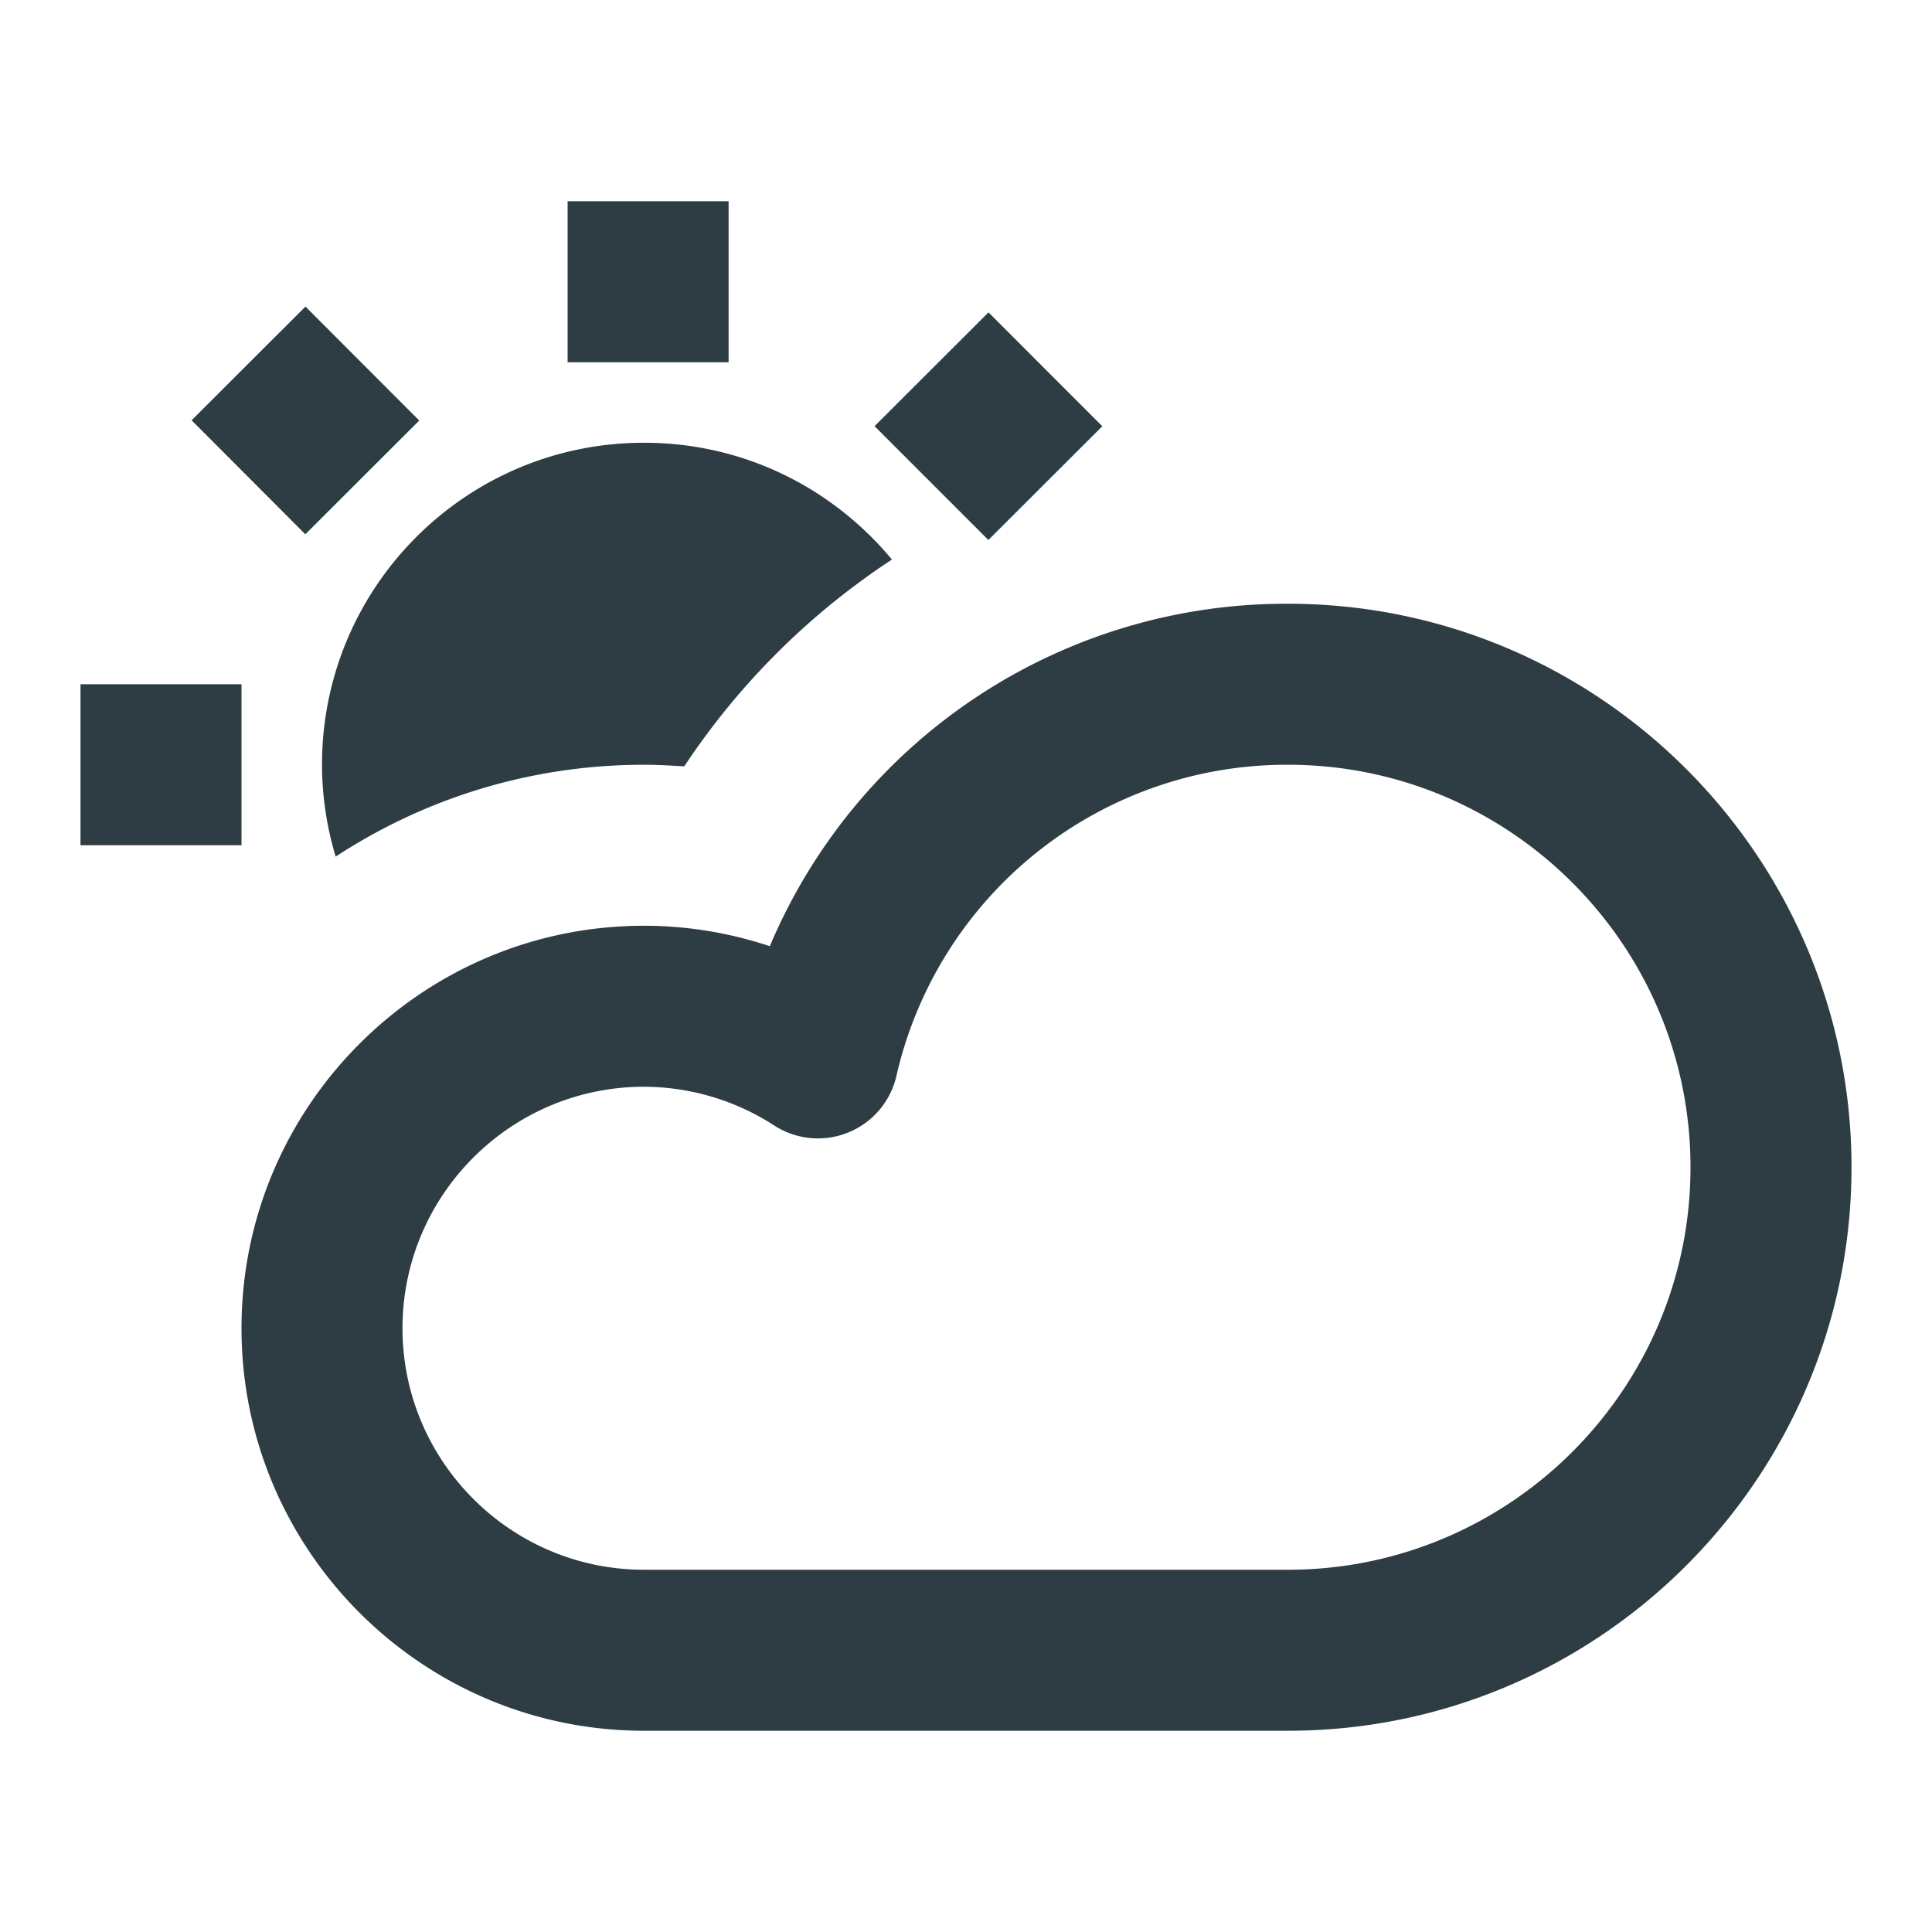 <svg xmlns="http://www.w3.org/2000/svg" viewBox="0 0 24 24">
  <g fill="none" fill-rule="evenodd">
    <path d="M0 0h24v24H0z"/>
    <path d="M16 7.5c3.86 0 7 3.141 7 7 0 3.86-3.14 7-7 7H8c-2.757 0-5-2.243-5-5s2.243-5 5-5c.533 0 1.06.087 1.563.254A6.961 6.961 0 0116 7.5zm0 2a4.975 4.975 0 00-4.865 3.868 1 1 0 01-1.516.614A2.992 2.992 0 008 13.5c-1.654 0-3 1.346-3 3s1.346 3 3 3h8c2.757 0 5-2.243 5-5s-2.243-5-5-5zm-8-4c1.24 0 2.34.561 3.08 1.451A9.045 9.045 0 008.5 9.52c-.17-.01-.33-.02-.5-.02-1.41 0-2.73.42-3.83 1.141A3.978 3.978 0 014 9.5c0-2.21 1.79-4 4-4zm-5 3v2H1v-2h2zm9.279-4.62l1.414 1.415-1.415 1.413-1.414-1.414L12.28 3.88zm-8.485-.072l1.414 1.416-1.415 1.413L2.38 5.221l1.415-1.413zM9.051 2.5v2h-2v-2h2z" fill="#2E3C43" fill-rule="nonzero"/>
  </g>
</svg>